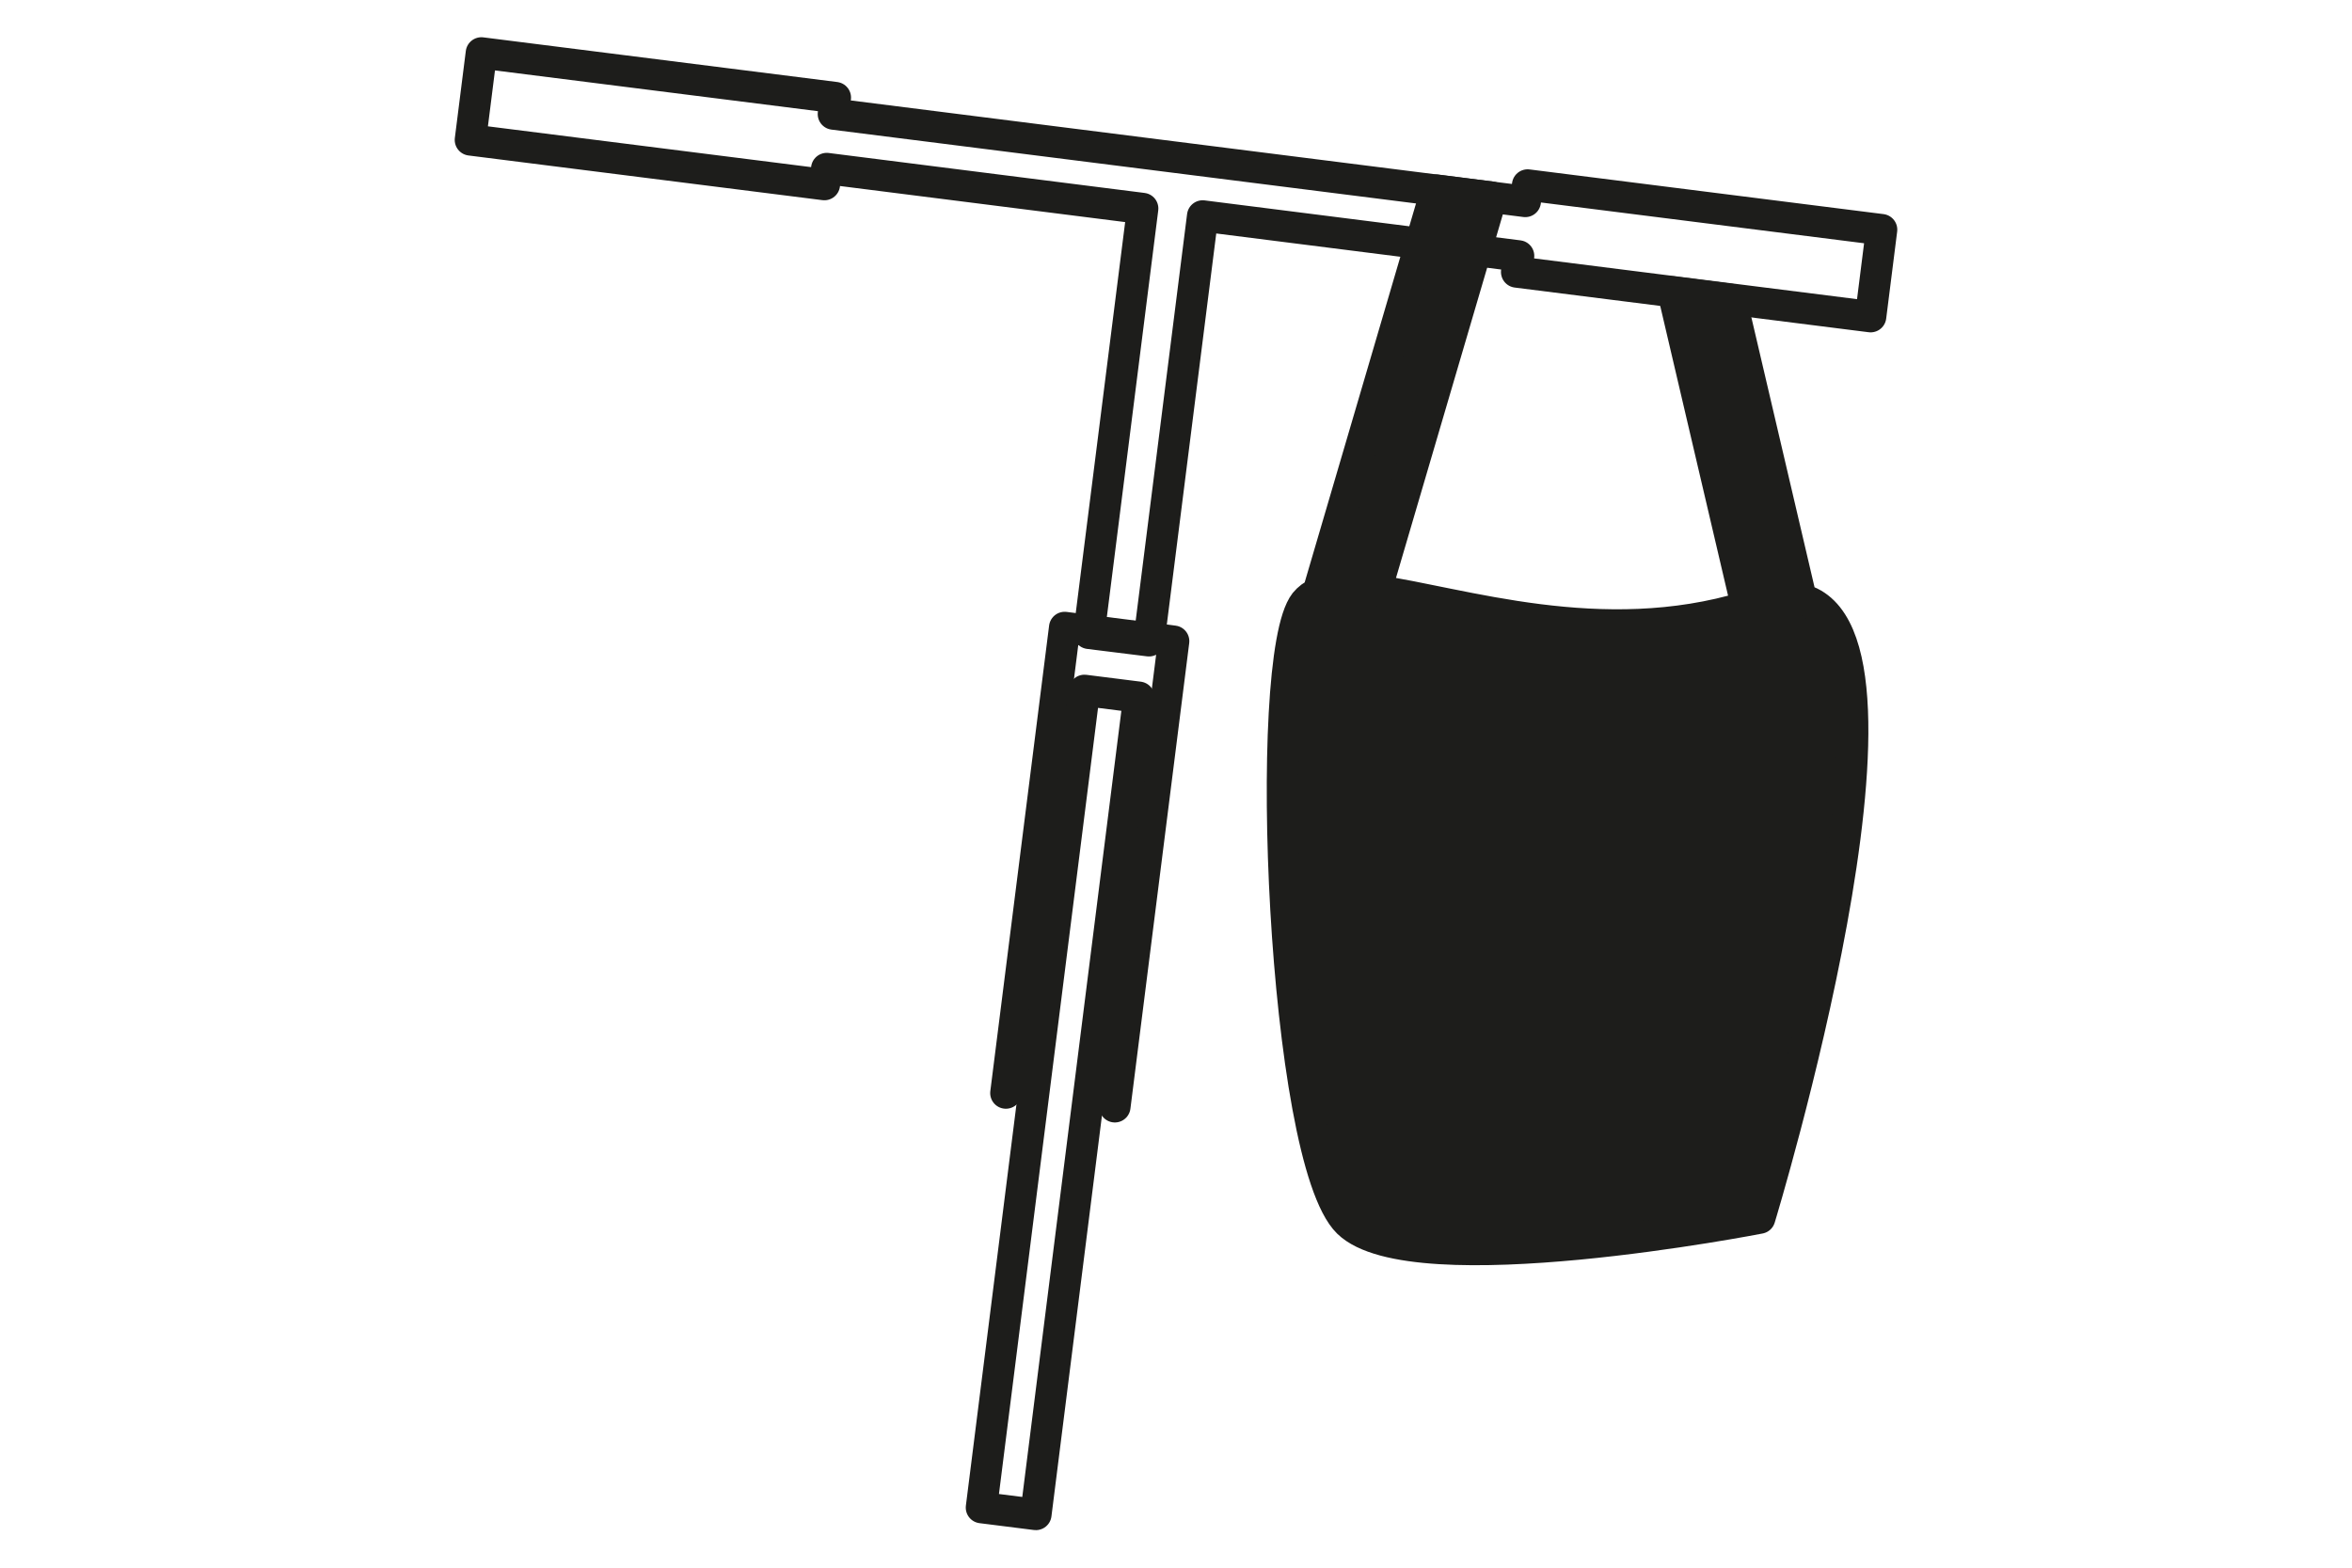 <?xml version="1.0" encoding="utf-8"?>
<!-- Generator: Adobe Illustrator 17.1.0, SVG Export Plug-In . SVG Version: 6.00 Build 0)  -->
<!DOCTYPE svg PUBLIC "-//W3C//DTD SVG 1.1//EN" "http://www.w3.org/Graphics/SVG/1.1/DTD/svg11.dtd">
<svg version="1.1" id="Ebene_1" xmlns="http://www.w3.org/2000/svg" xmlns:xlink="http://www.w3.org/1999/xlink" x="0px" y="0px"
	 viewBox="0 0 600 400" enable-background="new 0 0 600 400" xml:space="preserve">
<g id="Ebene_3">
</g>
<g id="Ebene_4">
</g>
<g>
	
		<polygon fill="none" stroke="#1D1D1B" stroke-width="8" stroke-linecap="round" stroke-linejoin="round" stroke-miterlimit="10" points="
		389.7,47.2 389.1,51.4 212.6,29.1 213.1,24.9 122.8,13.5 120,35.7 210.3,47.1 210.9,43 291.5,53.2 277.8,161.6 293.1,163.5 
		306.8,55.1 387.4,65.3 386.9,69.4 477.2,80.8 480,58.6 	"/>
	
		<polyline fill="none" stroke="#1D1D1B" stroke-width="8" stroke-linecap="round" stroke-linejoin="round" stroke-miterlimit="10" points="
		256.6,278.9 271.6,160.1 299.4,163.6 284.4,282.4 	"/>
	
		<rect x="263.4" y="176.3" transform="matrix(0.992 0.125 -0.125 0.992 37.386 -31.665)" fill="none" stroke="#1D1D1B" stroke-width="8" stroke-linecap="round" stroke-linejoin="round" stroke-miterlimit="10" width="14" height="210.2"/>
	
		<path fill="#1D1D1B" stroke="#1D1D1B" stroke-width="8" stroke-linecap="round" stroke-linejoin="round" stroke-miterlimit="10" d="
		M448.9,310.8c0,0-88.4,17.3-105,1.1c-16.6-16.3-22-144-11-158.1c0.9-1.1,2-1.9,3.3-2.5l30.2-102.8l14.1,1.8l-29.5,100.4
		c21.5,3,57.4,15.4,94.6,4.1l-18.8-80.3l14.8,1.9l17.9,76.5C494.3,161.7,448.9,310.8,448.9,310.8z"/>
</g>
</svg>

